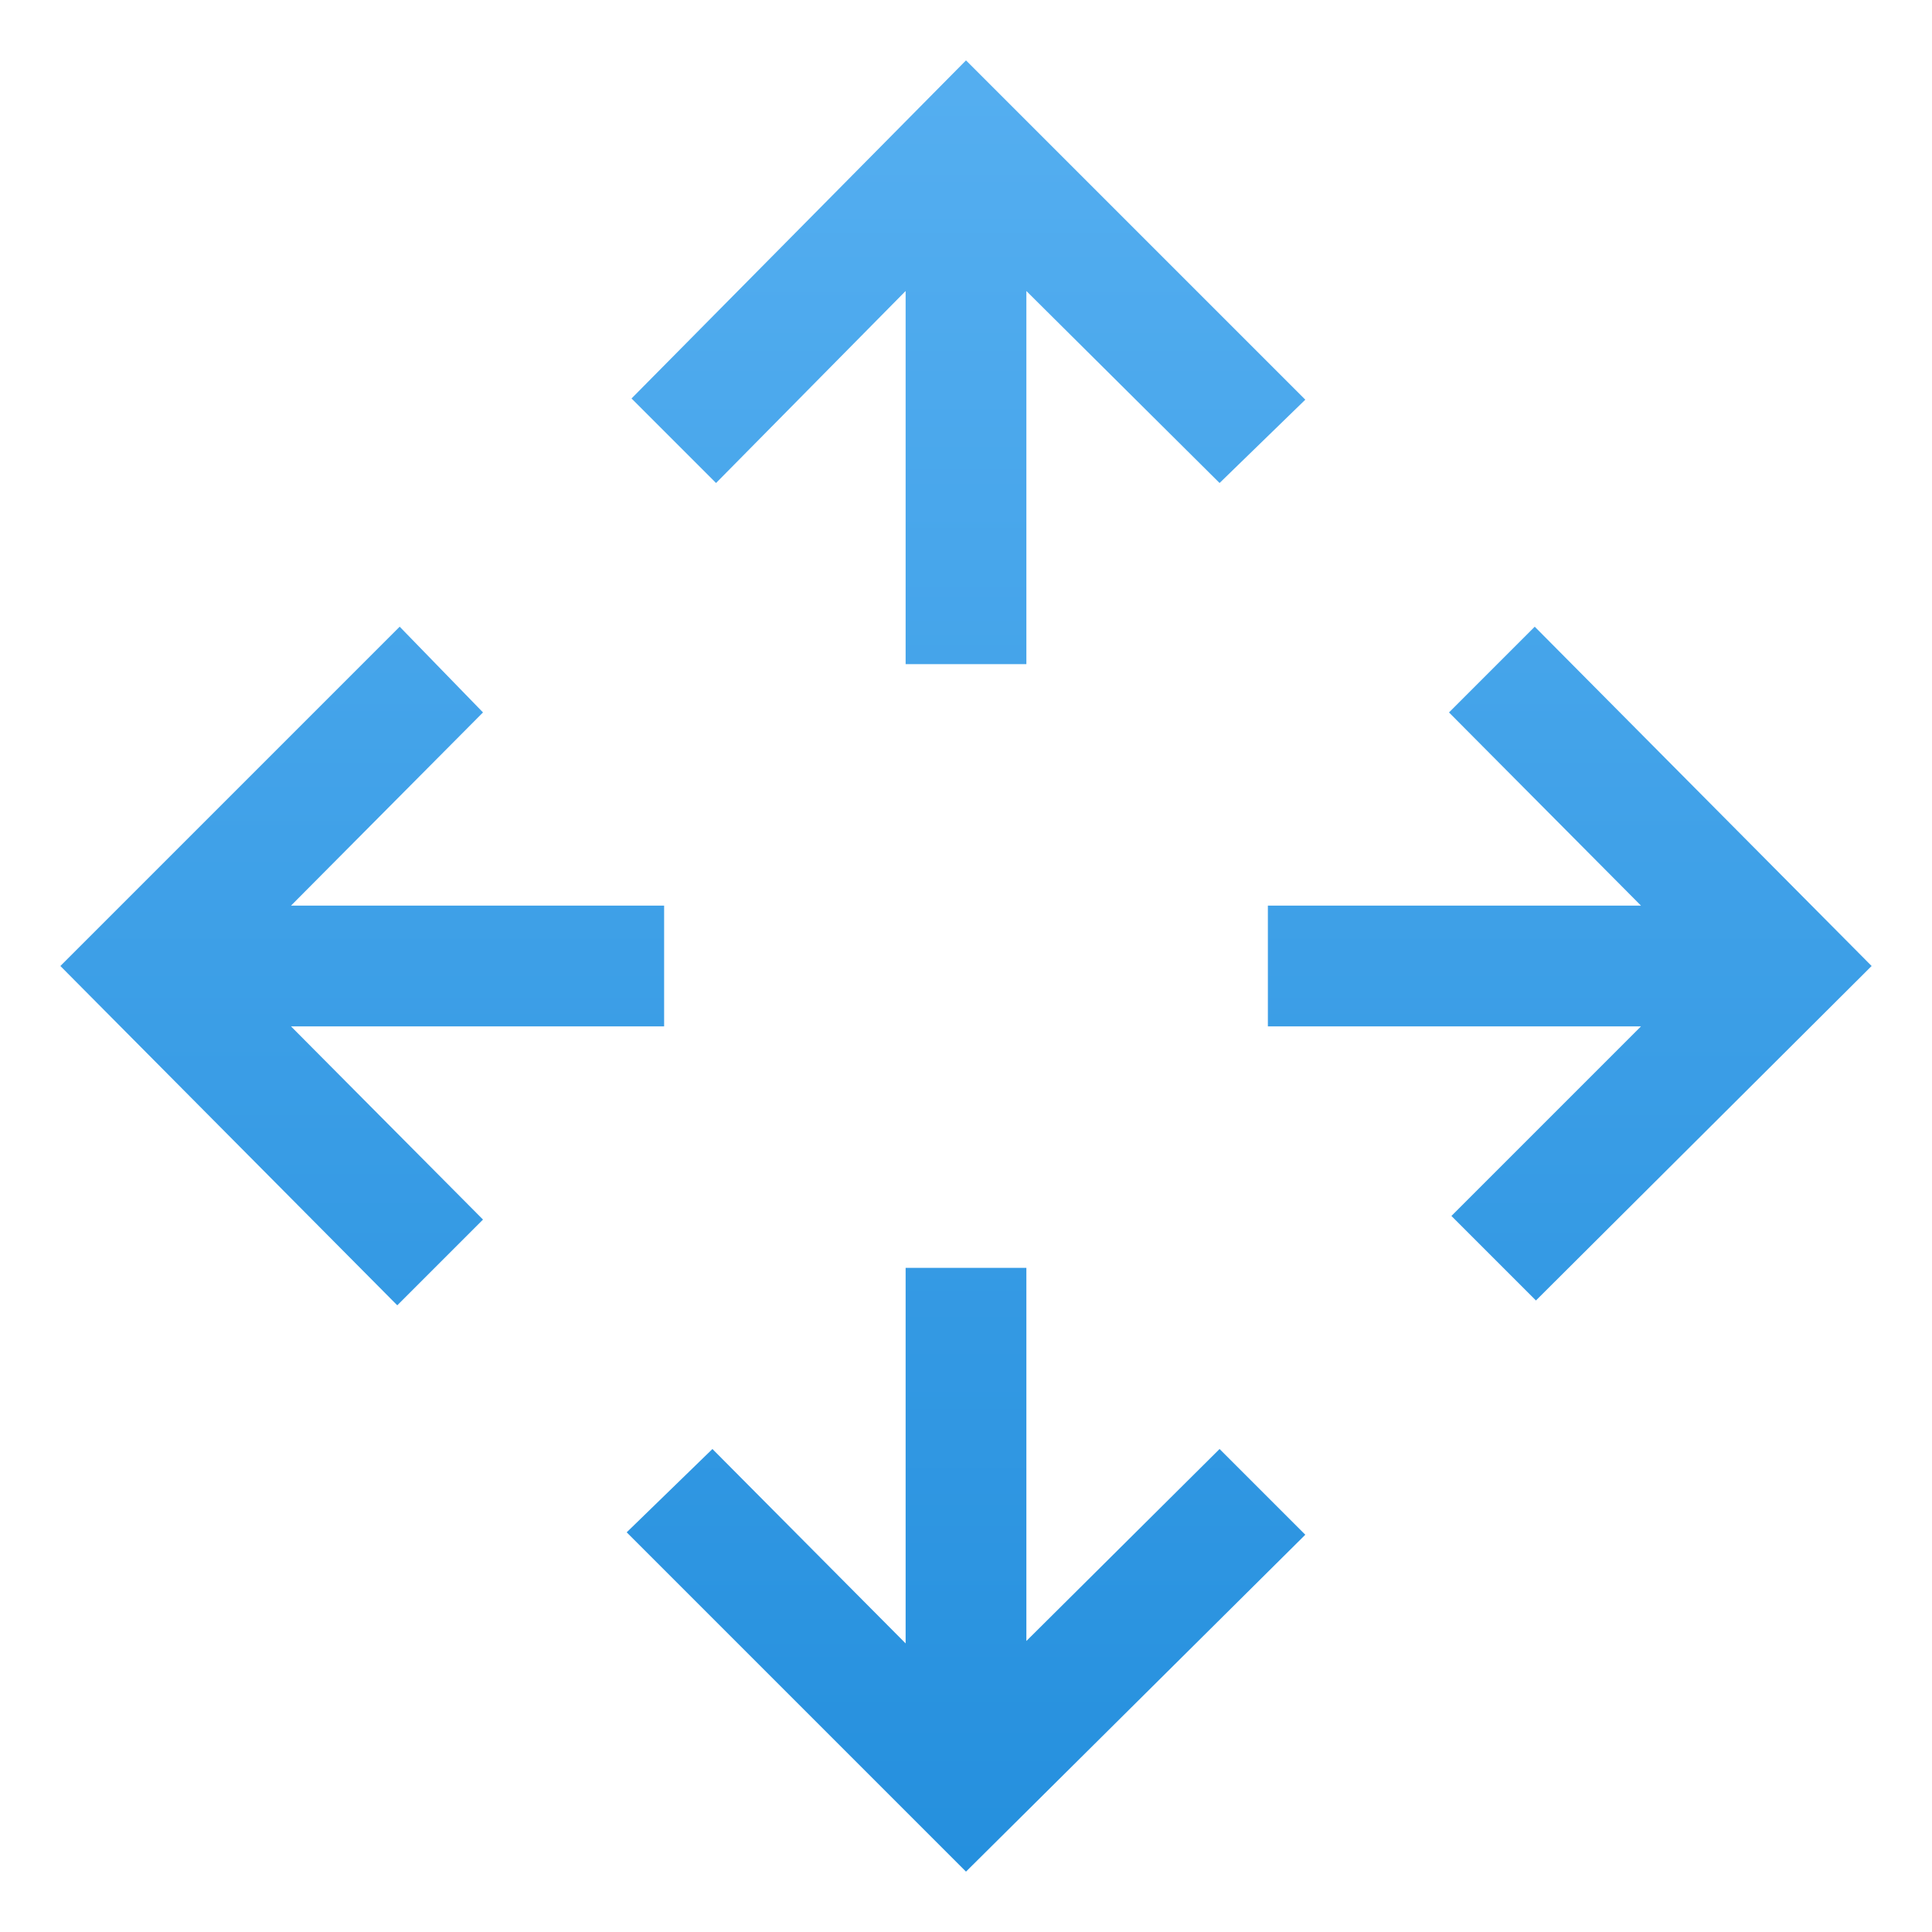 <svg width="32" height="32" viewBox="0 0 32 32" fill="none" xmlns="http://www.w3.org/2000/svg">
<path d="M4.82 17L8 20.2L6.58 21.62L1 16L6.62 10.38L8 11.8L4.82 15H11V17H4.82ZM20.2 24L21.62 25.42L16 31L10.38 25.38L11.8 24L15 27.22V21H17V27.18L20.2 24ZM11.86 8L10.46 6.6L16 1L21.62 6.62L20.2 8L17 4.82V11H15V4.82L11.86 8ZM31 16L25.44 21.54L24.04 20.14L27.18 17H21V15H27.18L24 11.8L25.42 10.38L31 16Z" fill="url(#paint0_linear)"/>
<defs>
<linearGradient id="paint0_linear" x1="16" y1="-2.672" x2="16" y2="38.414" gradientUnits="userSpaceOnUse">
<stop offset="0.1" stop-color="#54AEF0"/>
<stop offset="1" stop-color="#1988D9"/>
</linearGradient>
</defs>
</svg>
